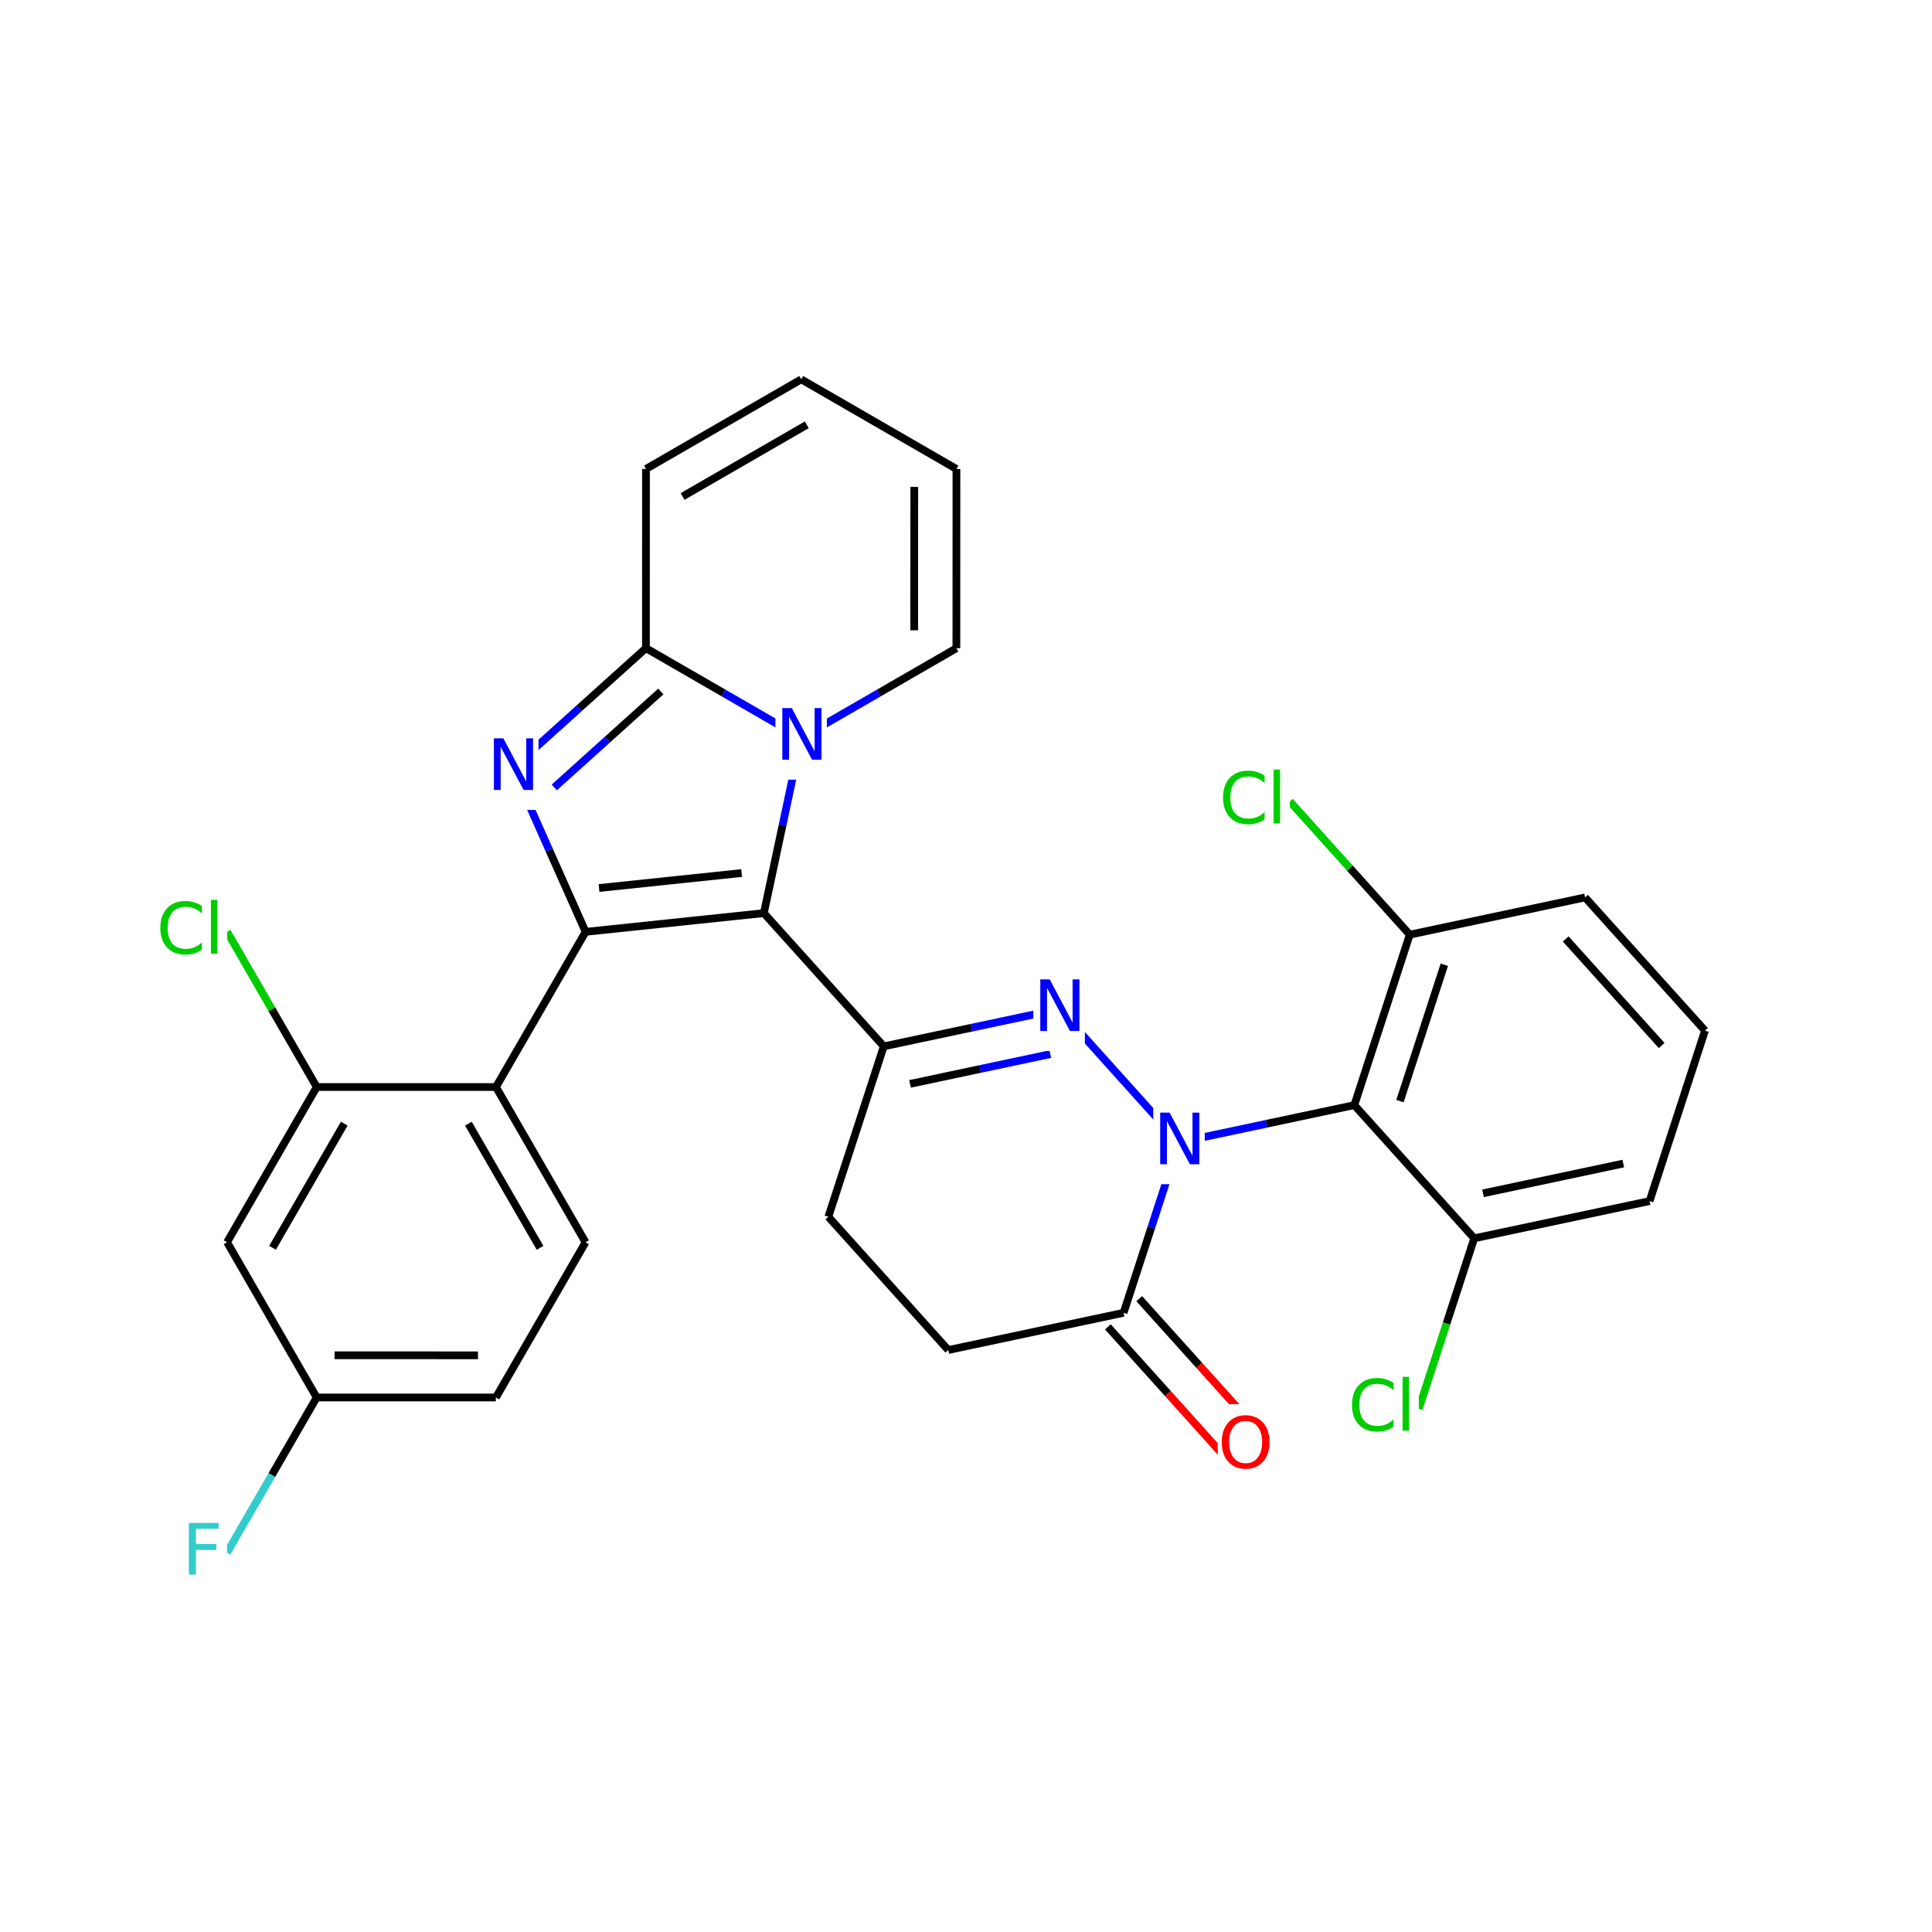 <svg xmlns="http://www.w3.org/2000/svg" xmlns:xlink="http://www.w3.org/1999/xlink" width="300pt" height="300pt" viewBox="0 0 300 300"><defs><symbol overflow="visible"><path d="M.547 1.938V-7.75h5.5v9.688zm.625-.61h4.266v-8.47H1.171zm0 0"/></symbol><symbol overflow="visible" id="a"><path d="M7.078-7.406v1.156c-.367-.344-.758-.598-1.172-.766-.406-.164-.843-.25-1.312-.25-.918 0-1.62.282-2.11.844-.48.555-.718 1.36-.718 2.422 0 1.055.238 1.86.718 2.422.49.562 1.192.844 2.11.844.468 0 .906-.082 1.312-.25.414-.164.805-.422 1.172-.766v1.125c-.375.262-.777.46-1.203.594-.418.124-.867.186-1.344.186-1.21 0-2.163-.367-2.858-1.11C.972-1.703.625-2.718.625-4c0-1.29.348-2.305 1.047-3.047.695-.75 1.648-1.125 2.86-1.125.476 0 .93.07 1.36.203.424.126.82.314 1.186.564zm0 0"/></symbol><symbol overflow="visible" id="b"><path d="M1.03-8.36h1V0h-1zm0 0"/></symbol><symbol overflow="visible" id="c"><path d="M1.078-8.016h4.61v.907H2.171v2.36h3.172v.922H2.172V0H1.078zm0 0"/></symbol><symbol overflow="visible" id="d"><path d="M1.078-8.016h1.47l3.546 6.704v-6.704h1.062V0H5.688L2.124-6.703V0H1.078zm0 0"/></symbol><symbol overflow="visible" id="e"><path d="M4.328-7.28c-.78 0-1.406.296-1.875.89-.46.585-.687 1.382-.687 2.39 0 1.012.226 1.813.687 2.406.47.586 1.094.875 1.875.875.79 0 1.414-.288 1.875-.874.457-.593.688-1.394.688-2.406 0-1.008-.23-1.805-.687-2.39-.46-.594-1.086-.89-1.875-.89zm0-.892c1.125 0 2.024.383 2.703 1.14C7.708-6.28 8.048-5.27 8.048-4c0 1.262-.34 2.273-1.016 3.03C6.353-.22 5.454.157 4.33.157S2.3-.22 1.625-.97c-.668-.75-1-1.757-1-3.03 0-1.27.332-2.28 1-3.03.676-.76 1.578-1.142 2.703-1.142zm0 0"/></symbol></defs><g><path fill="#fff" d="M0 0h300v300H0z"/><path d="M35.27 144.684l6.953 12.054" stroke-width="1.2" stroke="#0c0" stroke-miterlimit="10" fill="none"/><path d="M42.223 156.738l6.957 12.05" stroke-width="1.2" stroke="#000" stroke-miterlimit="10" fill="none"/><path d="M24.27 138.184h11v13h-11zm0 0" fill="#fff"/><g fill="#0c0"><use xlink:href="#a" x="24.27" y="148.085"/><use xlink:href="#b" x="31.721" y="148.085"/></g><path d="M49.18 168.79l-13.922 24.1M53.457 174.477L42.32 193.754M77.012 168.793l-27.832-.004M35.258 192.89l13.914 24.106M49.172 216.996l-6.96 12.05" stroke-width="1.2" stroke="#000" stroke-miterlimit="10" fill="none"/><path d="M42.21 229.047l-6.96 12.05" stroke-width="1.2" stroke="#3cc" stroke-miterlimit="10" fill="none"/><path d="M49.172 216.996l27.832.004M51.953 210.45l22.266.003" stroke-width="1.2" stroke="#000" stroke-miterlimit="10" fill="none"/><path d="M28.25 234.598h7v13h-7zm0 0" fill="#fff"/><use xlink:href="#c" x="28.25" y="244.499" fill="#3cc"/><path d="M77.004 217l13.918-24.098M90.922 192.902l-13.91-24.11M83.86 193.762L72.73 174.48M77.012 168.793l13.922-24.098M90.934 144.695l-5.66-12.715" stroke-width="1.2" stroke="#000" stroke-miterlimit="10" fill="none"/><path d="M85.273 131.98l-5.656-12.714" stroke-width="1.2" stroke="#00f" stroke-miterlimit="10" fill="none"/><path d="M118.613 141.79l-27.68 2.905M115.16 135.566l-22.144 2.325" stroke-width="1.2" stroke="#000" stroke-miterlimit="10" fill="none"/><path d="M79.617 119.266l10.344-9.31" stroke-width="1.2" stroke="#00f" stroke-miterlimit="10" fill="none"/><path d="M89.96 109.957l10.34-9.31" stroke-width="1.2" stroke="#000" stroke-miterlimit="10" fill="none"/><path d="M86.066 122.273l8.274-7.45" stroke-width="1.2" stroke="#00f" stroke-miterlimit="10" fill="none"/><path d="M94.34 114.824l8.273-7.45" stroke-width="1.2" stroke="#000" stroke-miterlimit="10" fill="none"/><path d="M75.617 112.766h8v13h-8zm0 0" fill="#fff"/><use xlink:href="#d" x="75.617" y="122.667" fill="#00f"/><path d="M100.3 100.648l12.052 6.957" stroke-width="1.2" stroke="#000" stroke-miterlimit="10" fill="none"/><path d="M112.352 107.605l12.05 6.96" stroke-width="1.2" stroke="#00f" stroke-miterlimit="10" fill="none"/><path d="M100.31 72.816l-.01 27.832" stroke-width="1.2" stroke="#000" stroke-miterlimit="10" fill="none"/><path d="M124.402 114.566l12.055-6.953" stroke-width="1.2" stroke="#00f" stroke-miterlimit="10" fill="none"/><path d="M136.457 107.613l12.05-6.957" stroke-width="1.2" stroke="#000" stroke-miterlimit="10" fill="none"/><path d="M124.402 114.566l-2.894 13.614" stroke-width="1.2" stroke="#00f" stroke-miterlimit="10" fill="none"/><path d="M121.508 128.18l-2.895 13.61" stroke-width="1.2" stroke="#000" stroke-miterlimit="10" fill="none"/><path d="M120.402 108.066h8v13h-8zm0 0" fill="#fff"/><use xlink:href="#d" x="120.402" y="117.968" fill="#00f"/><path d="M148.508 100.656l.008-27.832M141.96 97.87l.005-22.265M148.516 72.824l-24.102-13.922M124.414 58.902L100.31 72.816M125.277 65.965l-19.285 11.13M118.613 141.79l18.617 20.687M137.23 162.477l13.614-2.89" stroke-width="1.2" stroke="#000" stroke-miterlimit="10" fill="none"/><path d="M150.844 159.586l13.613-2.89" stroke-width="1.2" stroke="#00f" stroke-miterlimit="10" fill="none"/><path d="M141.313 168.305l10.89-2.313" stroke-width="1.2" stroke="#000" stroke-miterlimit="10" fill="none"/><path d="M152.203 165.992l10.89-2.312" stroke-width="1.2" stroke="#00f" stroke-miterlimit="10" fill="none"/><path d="M128.625 188.945l8.605-26.468" stroke-width="1.2" stroke="#000" stroke-miterlimit="10" fill="none"/><path d="M164.457 156.695l18.617 20.688" stroke-width="1.2" stroke="#00f" stroke-miterlimit="10" fill="none"/><path d="M160.457 150.195h8v13h-8zm0 0" fill="#fff"/><use xlink:href="#d" x="160.457" y="160.097" fill="#00f"/><path d="M183.074 177.383l13.613-2.89" stroke-width="1.2" stroke="#00f" stroke-miterlimit="10" fill="none"/><path d="M196.688 174.492l13.613-2.89" stroke-width="1.2" stroke="#000" stroke-miterlimit="10" fill="none"/><path d="M183.074 177.383l-4.3 13.234" stroke-width="1.2" stroke="#00f" stroke-miterlimit="10" fill="none"/><path d="M178.773 190.617l-4.304 13.235" stroke-width="1.2" stroke="#000" stroke-miterlimit="10" fill="none"/><path d="M179.074 170.883h8v13h-8zm0 0" fill="#fff"/><use xlink:href="#d" x="179.074" y="180.784" fill="#00f"/><path d="M210.3 171.602l8.606-26.47M217.387 170.977l6.886-21.172M228.918 192.285L210.3 171.602M218.906 145.133l-9.308-10.344" stroke-width="1.2" stroke="#000" stroke-miterlimit="10" fill="none"/><path d="M209.598 134.79l-9.313-10.345" stroke-width="1.2" stroke="#0c0" stroke-miterlimit="10" fill="none"/><path d="M218.906 145.133l27.223-5.78" stroke-width="1.2" stroke="#000" stroke-miterlimit="10" fill="none"/><path d="M189.285 117.945h11v13h-11zm0 0" fill="#fff"/><g fill="#0c0"><use xlink:href="#a" x="189.285" y="127.847"/><use xlink:href="#b" x="196.736" y="127.847"/></g><path d="M246.13 139.352l18.62 20.683M243.125 145.8l14.895 16.548M264.75 160.035l-8.605 26.47M256.145 186.504l-27.227 5.78M252.063 180.676L230.28 185.3M228.918 192.285l-4.3 13.235" stroke-width="1.2" stroke="#000" stroke-miterlimit="10" fill="none"/><path d="M224.617 205.52l-4.304 13.234" stroke-width="1.2" stroke="#0c0" stroke-miterlimit="10" fill="none"/><path d="M209.313 212.254h11v13h-11zm0 0" fill="#fff"/><g fill="#0c0"><use xlink:href="#a" x="209.313" y="222.155"/><use xlink:href="#b" x="216.764" y="222.155"/></g><path d="M172.035 206.04l9.313 10.343" stroke-width="1.2" stroke="#000" stroke-miterlimit="10" fill="none"/><path d="M181.348 216.383l9.308 10.344" stroke-width="1.2" stroke="#f00" stroke-miterlimit="10" fill="none"/><path d="M176.902 201.66l9.313 10.344" stroke-width="1.2" stroke="#000" stroke-miterlimit="10" fill="none"/><path d="M186.215 212.004l9.308 10.344" stroke-width="1.2" stroke="#f00" stroke-miterlimit="10" fill="none"/><path d="M174.47 203.852l-27.224 5.78" stroke-width="1.2" stroke="#000" stroke-miterlimit="10" fill="none"/><path d="M189.09 218.035h9v13h-9zm0 0" fill="#fff"/><use xlink:href="#e" x="189.09" y="227.937" fill="#f00"/><path d="M147.246 209.633l-18.62-20.688" stroke-width="1.2" stroke="#000" stroke-miterlimit="10" fill="none"/></g></svg>